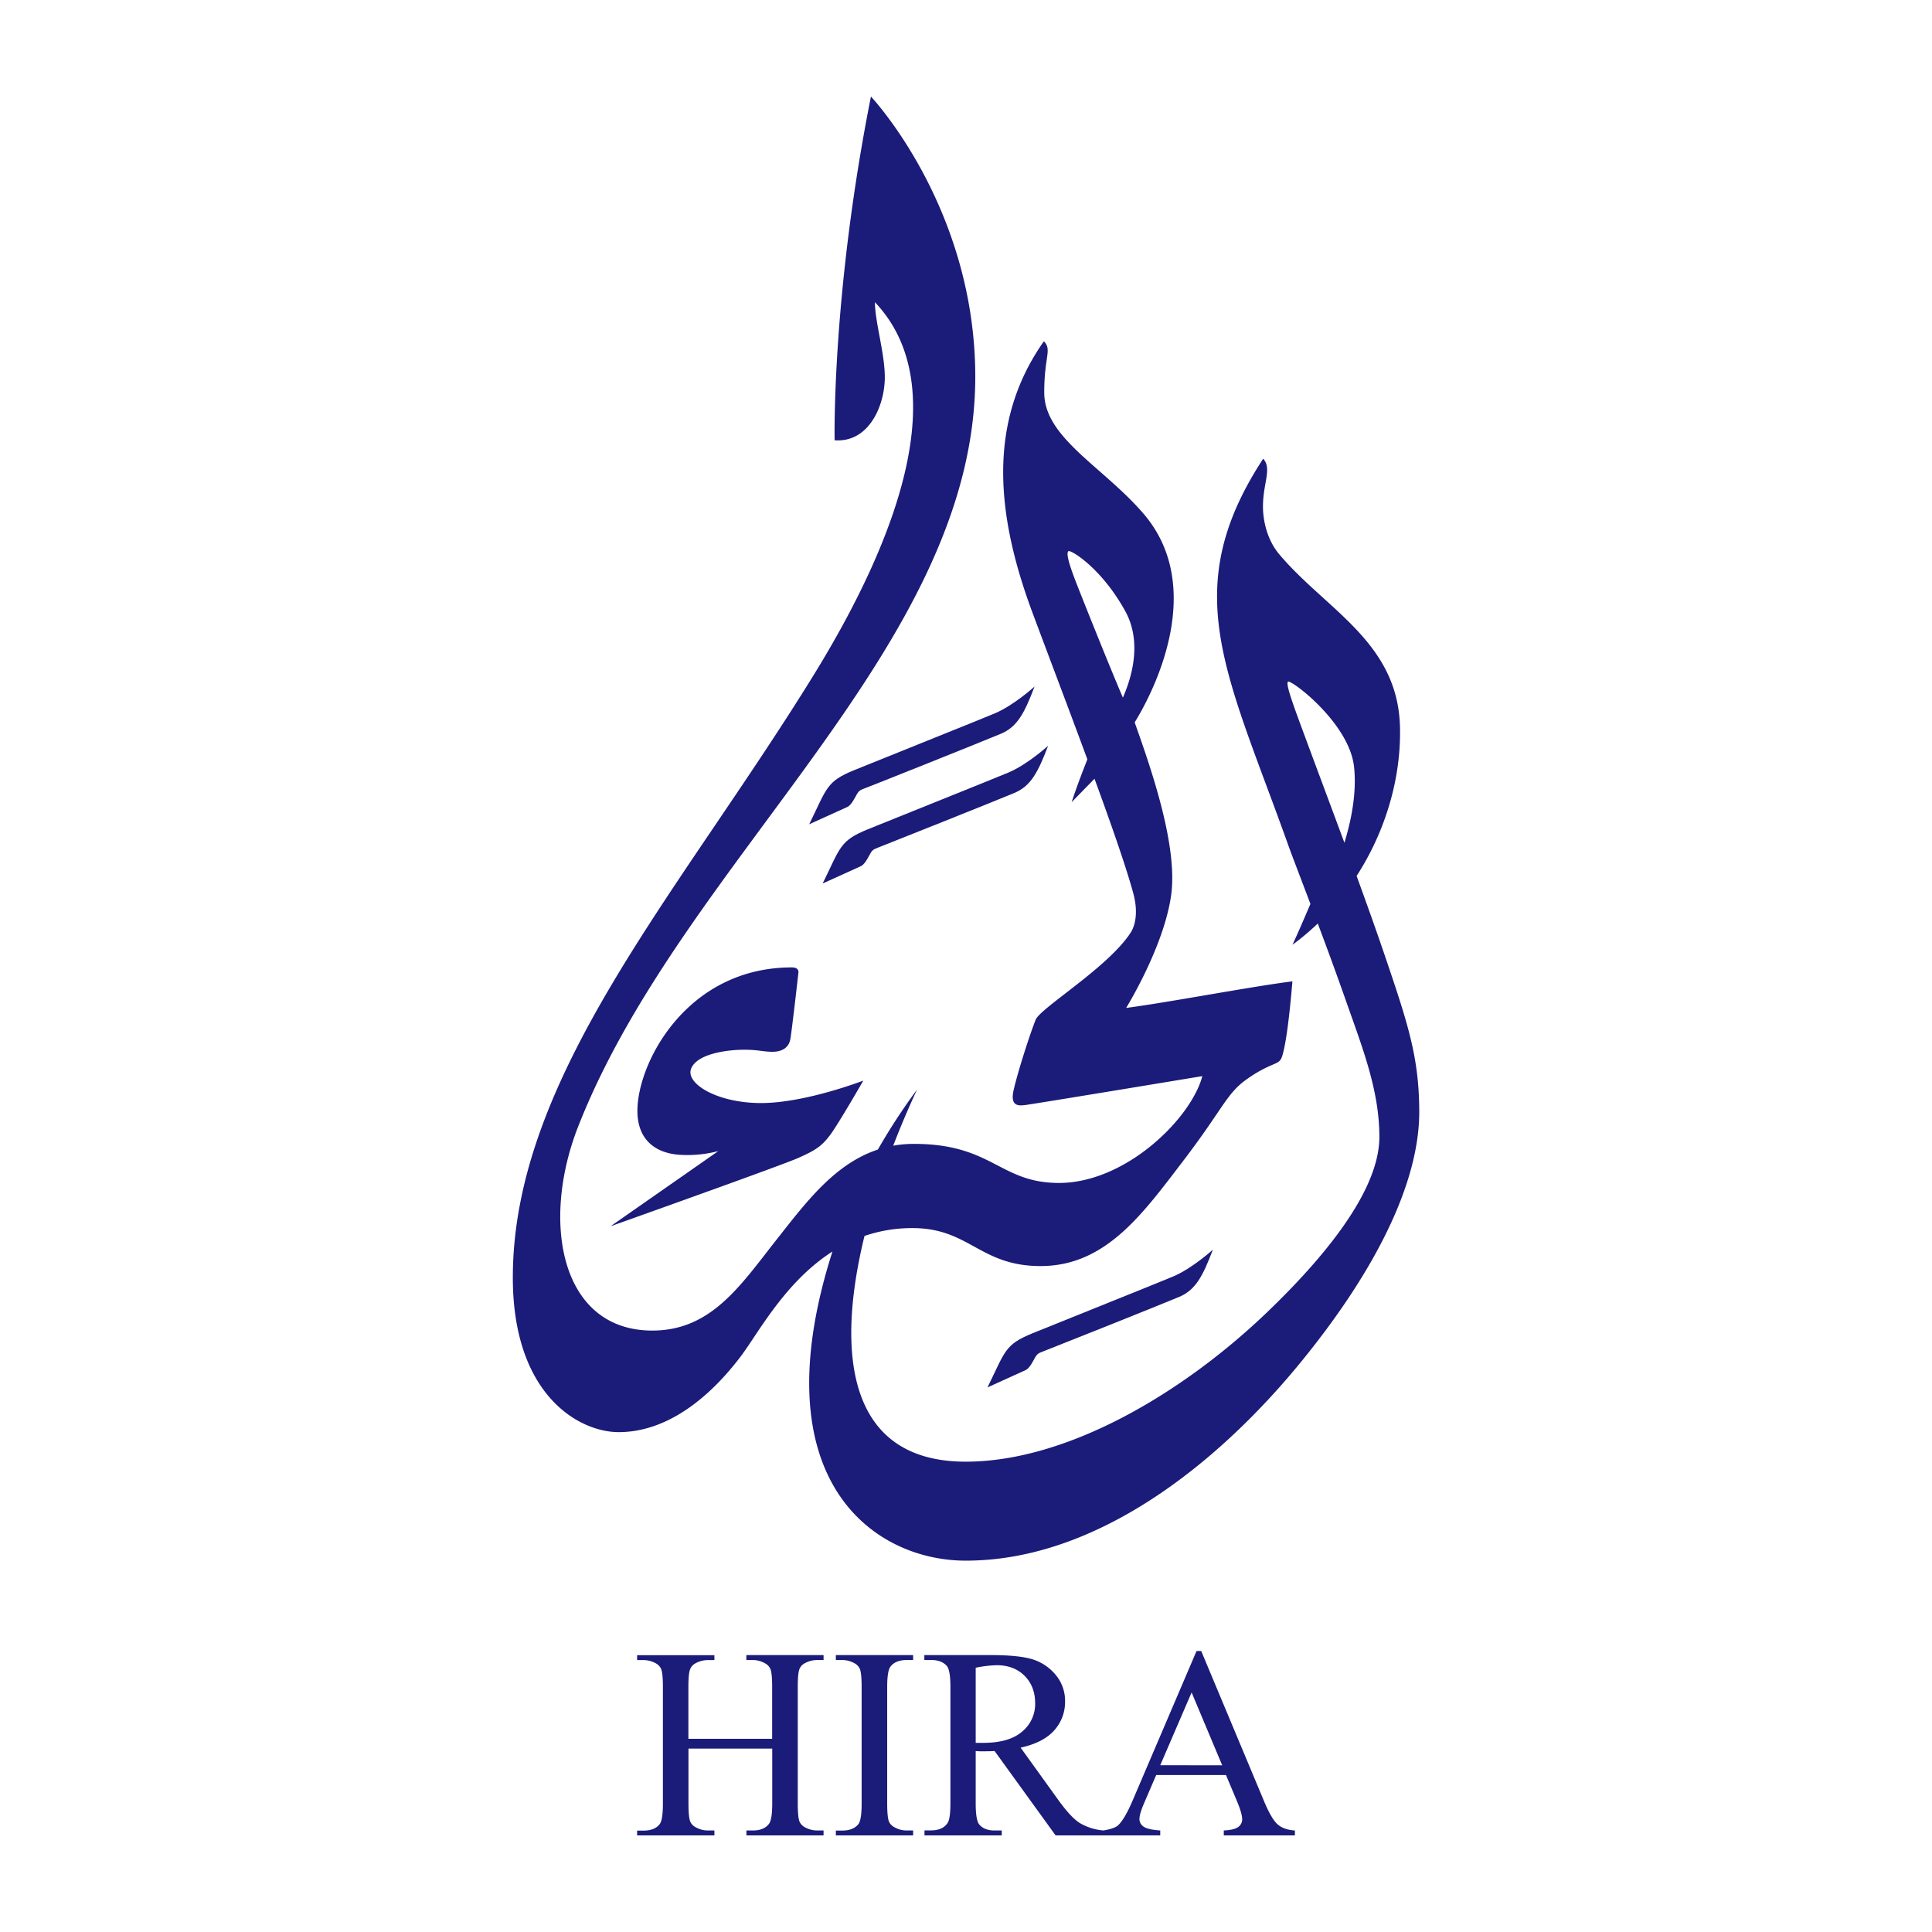 <svg id="Layer_2" data-name="Layer 2" xmlns="http://www.w3.org/2000/svg" viewBox="0 0 1000 1000"><defs><style>.cls-1{fill:#1b1b7a;}</style></defs><path class="cls-1" d="M386.31,859.23h3.31a12.66,12.66,0,0,1,6.26,1.65,6.16,6.16,0,0,1,2.89,3c.6,1.51.9,4.66.9,9.43V900H356.31v-26.7q0-6.88.83-9.12a6,6,0,0,1,3-3.34,13.13,13.13,0,0,1,6.26-1.58h3.37v-2.55h-40v2.55h3.3a13.06,13.06,0,0,1,6.33,1.65,6.22,6.22,0,0,1,2.82,3c.6,1.51.9,4.66.9,9.43v60.21q0,8.4-1.65,10.6-2.62,3.38-8.4,3.37h-3.3V950h40v-2.55h-3.37a12.66,12.66,0,0,1-6.26-1.65,6.08,6.08,0,0,1-2.89-3q-.9-2.26-.9-9.36V905.06h43.36v28.42q0,8.4-1.73,10.6-2.61,3.38-8.32,3.37h-3.31V950h39.92v-2.55h-3.3a13.07,13.07,0,0,1-6.34-1.65,6.18,6.18,0,0,1-2.82-3q-.88-2.26-.89-9.36V873.27q0-6.88.79-9.12a5.8,5.8,0,0,1,3-3.34,13.14,13.14,0,0,1,6.27-1.58h3.3v-2.55H386.31Z"/><path class="cls-1" d="M432.63,859.23h3.3a13.06,13.06,0,0,1,6.33,1.65,6.22,6.22,0,0,1,2.82,3c.6,1.51.9,4.64.9,9.36v60.28q0,8.4-1.65,10.6c-1.75,2.25-4.54,3.37-8.4,3.37h-3.3V950h40v-2.55h-3.37A12.66,12.66,0,0,1,463,945.8a6.08,6.08,0,0,1-2.89-3q-.9-2.26-.9-9.36V873.2q0-8.4,1.72-10.6c1.75-2.24,4.52-3.37,8.33-3.37h3.37v-2.55h-40Z"/><path class="cls-1" d="M654.22,932.18l-32.48-77.63h-2.41l-32.83,76.8q-4.26,10.11-7.77,13.42c-1.15,1.09-3.65,2-7.52,2.67a28.38,28.38,0,0,1-12.3-3.84q-4.75-3-11.36-12.25l-19.27-26.77q11.78-2.61,17.38-8.94a21.81,21.81,0,0,0,5.61-14.94,20.78,20.78,0,0,0-4.92-13.87,25.13,25.13,0,0,0-12-8q-7.05-2.16-21.91-2.17h-34v2.55H482q5.29,0,8,3,1.94,2.13,1.93,10.94v60.28q0,8-1.45,10.12-2.54,3.85-8.46,3.85h-3.51V950h40v-2.55H514.8q-5.23,0-7.85-3c-1.28-1.43-1.93-5.07-1.93-10.95V906.37c.74,0,1.45.08,2.14.1s1.33,0,1.92,0c1.47,0,3.38,0,5.72-.14L546.38,950h54.16v-2.55q-6.75-.48-8.77-2.1a4.68,4.68,0,0,1-2-3.75c0-1.79.78-4.49,2.34-8.12l6.33-14.72h36.13l5.64,13.42q2.75,6.54,2.75,9.56a4.79,4.79,0,0,1-2,3.86q-2,1.57-7.53,1.85V950h36.81v-2.55q-5.71-.35-8.91-3.13T654.22,932.18ZM508.88,902.1l-1.58,0c-.65,0-1.4,0-2.28,0V863.22a61.08,61.08,0,0,1,10.81-1.31q9,0,14.48,5.48t5.48,14.21A18.49,18.49,0,0,1,529,896.32Q522.23,902.11,508.88,902.1Zm91.66,11.57L616.78,876l15.83,37.72Z"/><path class="cls-1" d="M717.29,496.09c-4.52-13.32-9.75-28-15.11-42.69,15.07-23.34,23.08-50.81,22.45-77-1-44.07-38.31-60.76-62.53-89.55-6.48-7.7-8.42-17.93-8.39-24.76,0-12,4.77-19.51.12-24.67-44.47,68-19,110.56,13,200.12,1.75,4.91,6.06,16.09,11.45,30.34C675.6,474,673,480.33,669,489a129.18,129.18,0,0,0,13.08-11c4.59,12.23,9.63,25.93,14.41,39.54,8.76,24.92,17.47,46.81,17.47,70.94,0,25-23,57.17-58.74,91.34C611,722,551.65,756.56,499.86,756.56c-60.26,0-67.7-54.27-52.4-116.83a75.84,75.84,0,0,1,24.85-4.07c29.51,0,34.8,19.65,66.3,19.65,33.56,0,52.64-26.75,73.53-54.06,20.76-27.15,22.56-35,32.88-42.42S660.69,551,662.4,549c.88-1,1.32-2.09,2.16-5.83,1.18-5.3,2.73-15.43,4.39-35.22-21.54,2.7-63.83,10.84-86.06,13.75,0,0,19.55-31.56,23.29-58.36,3.6-25.78-10.65-66.21-18.87-89.44,11.26-18.26,36.7-70.81,4.44-108.17-20.92-24.22-51.15-39.14-51.25-62.37-.08-18.86,4.17-22.33-.2-26.7-30.08,42.68-24.12,91.52-5.86,140.56,7.89,21.17,18.58,49.25,28.38,75.82-2.59,6.55-5.89,15.2-8.13,22.15l11.82-12.11c9,24.51,16.7,46.72,20.15,59.58,2.45,9.15,1.07,16.17-1.39,20-11.64,18.07-46.78,39-49.24,45.2-3,7.54-9.2,26.77-11.38,36.39-2,8.79,3,8,5.76,7.75s91.92-15,91.92-15c-5.79,21.94-39.64,55.29-74.19,55.29-30.77,0-34.34-20.22-75.11-20.22a60.44,60.44,0,0,0-10.71.95c3.77-9.8,7.91-19.52,12.3-29a315.15,315.15,0,0,0-20.24,31c-22.39,7.36-37.3,27.44-52.29,46.43-18.79,23.82-33.88,47.25-64.45,47.25-47.45,0-57.78-56.05-38.45-105.42,54-138,205.61-248.22,205.61-388.25,0-87.88-54-145.06-54-145.06C430.42,152.44,432,227.88,432,227.88c16.78,1.29,25.22-16,25.93-30.75.6-12.41-5-29.8-5.08-40.72,40.9,43.08,12.4,121.47-31.7,193C351.27,462.67,265.44,557.24,265.44,661.27c0,60.88,34.34,80,54.79,80,25.32,0,47.34-18.18,63.33-39.41,9-12,22.9-38.48,47.31-54.07-37.78,118.32,21.26,160,69,160,67.67,0,129.86-50,172-101,40.31-48.9,62.73-94.73,62.73-131.23C734.56,547.78,729,530.64,717.29,496.09Zm-21.42-59.86c-6.46-17.49-12.76-34.29-17.89-48.14-8-21.58-12.71-33.85-11.32-35.24s32.07,21.54,34.24,44.48C702,408.46,700.4,421.31,695.87,436.23ZM581.2,361.09c-7.44-17.38-21.79-53.3-24.72-60.94-3.57-9.34-4.63-14-3.47-14.86s17,8.58,29.35,30.91C591.42,332.5,585.59,351.1,581.2,361.09Z"/><path class="cls-1" d="M413,599.43c9-4,12.31-6.06,16.78-12.11s17.07-28,17.07-28-30.07,11.62-52.9,11.62-39.21-10.13-36.24-17.77,18.17-9.83,27.6-9.83c7.15,0,9.79,1.06,14.49,1.06s8.47-1.88,9.3-6.65,4-32.85,4.15-34.24-.49-2.78-3.4-2.78c-54.12,0-79.83,49-79.93,74.11-.06,14.79,9,22.49,23.3,22.95a63,63,0,0,0,18.59-2l-55.79,38.92S404,603.4,413,599.43Z"/><path class="cls-1" d="M534.38,690.12c-14.43,5.89-14,9.2-23.26,28,0,0,17.47-7.94,19.7-8.94s4.07-5.06,5-6.65,1.59-2.13,4-3,62.14-24.71,70.58-28.29,12.16-10.67,17.37-24.41c0,0-10.67,9.72-20.59,13.89S548.8,684.23,534.38,690.12Z"/><path class="cls-1" d="M454.55,438.68c2.43-.9,62.14-24.72,70.58-28.29S537.29,399.72,542.5,386c0,0-10.67,9.73-20.6,13.89s-58.4,23.51-72.83,29.4-14,9.2-23.26,28c0,0,17.47-7.94,19.71-8.93s4.07-5.07,5-6.66S452.12,439.57,454.55,438.68Z"/><path class="cls-1" d="M442.09,398.64c-14.43,5.89-14,9.2-23.26,28,0,0,17.47-7.94,19.7-8.93s4.07-5.07,5-6.65,1.59-2.14,4-3,62.14-24.72,70.58-28.29,12.16-10.67,17.37-24.42c0,0-10.67,9.73-20.6,13.9S456.51,392.76,442.09,398.64Z"/></svg>